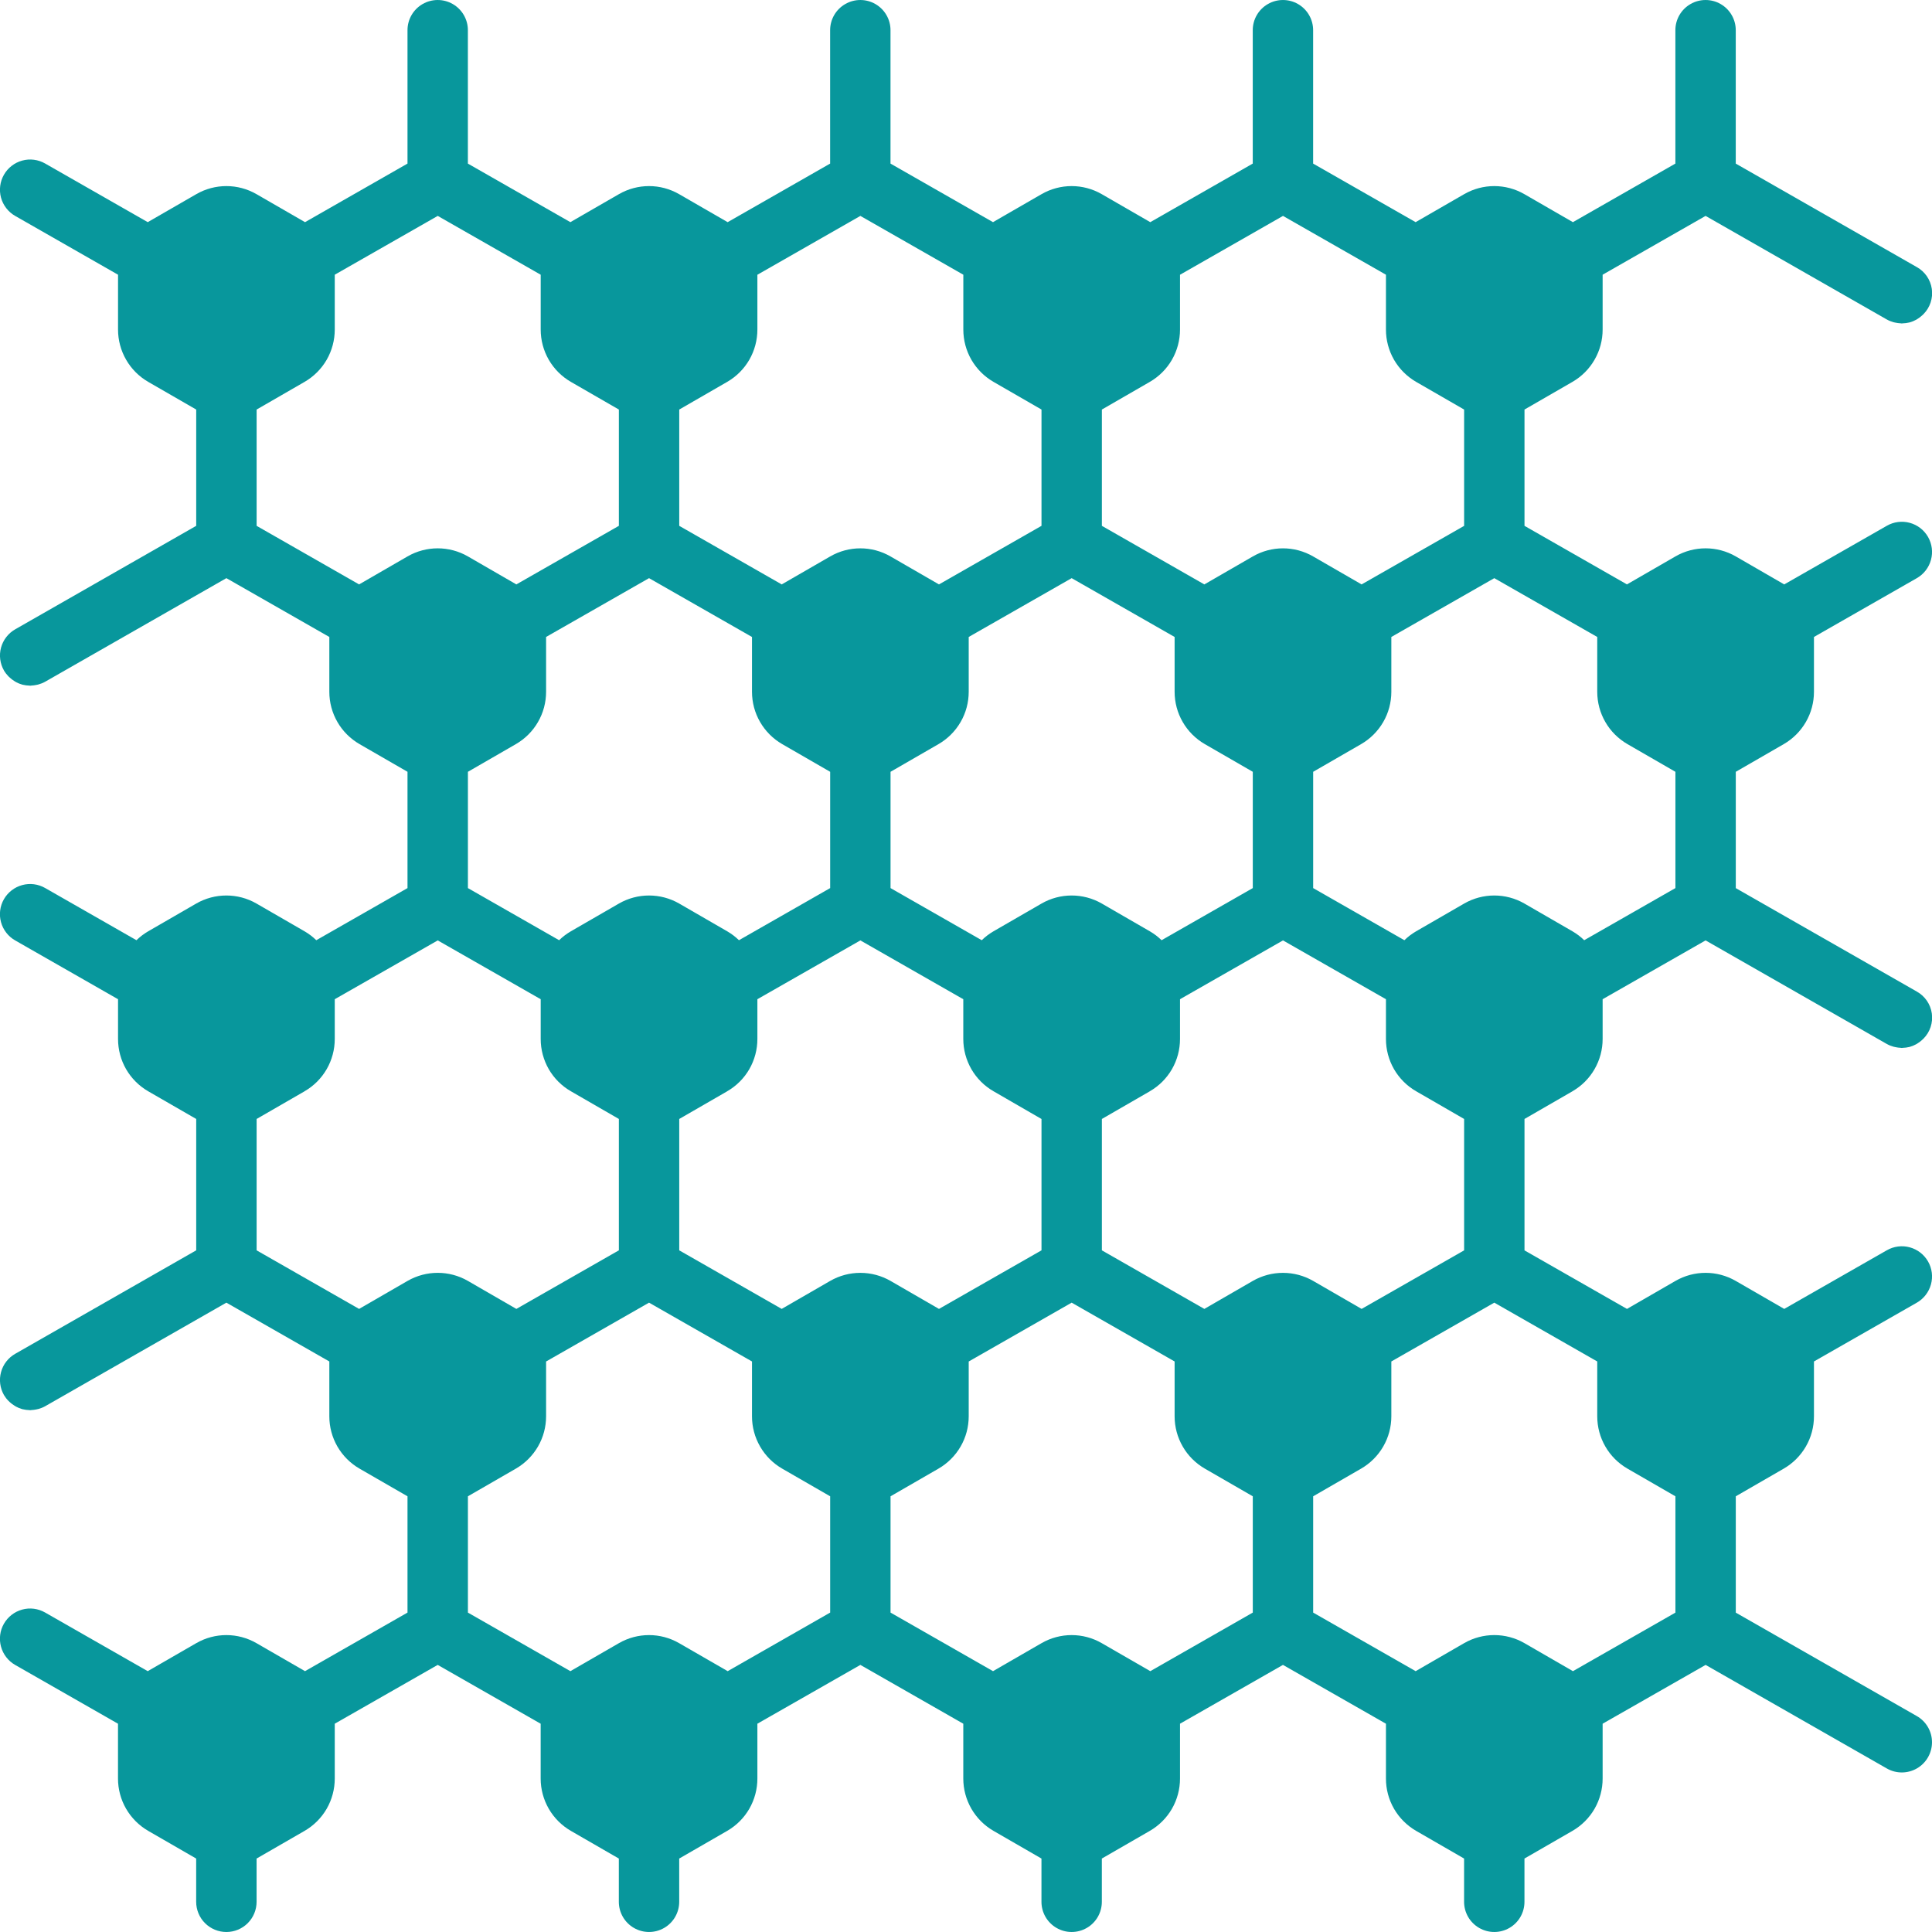 <svg width="52" height="52" viewBox="0 0 52 52" fill="none" xmlns="http://www.w3.org/2000/svg">
<path d="M6.094 52C6.309 52 6.516 51.914 6.668 51.762C6.821 51.609 6.906 51.403 6.906 51.187V50.023L8.198 49.278C8.445 49.135 8.65 48.93 8.793 48.683C8.935 48.436 9.01 48.156 9.01 47.87V46.394L11.781 44.811L14.552 46.394V47.87C14.552 48.156 14.628 48.436 14.77 48.683C14.913 48.93 15.118 49.135 15.365 49.278L16.656 50.023V51.187C16.656 51.478 16.811 51.746 17.063 51.891C17.314 52.036 17.624 52.036 17.875 51.891C18.126 51.746 18.281 51.478 18.281 51.187V50.023L19.573 49.278C19.82 49.135 20.025 48.93 20.168 48.683C20.31 48.436 20.385 48.156 20.385 47.87V46.394L23.157 44.811L25.927 46.394V47.87C25.927 48.156 26.003 48.436 26.145 48.683C26.288 48.93 26.493 49.135 26.74 49.278L28.031 50.023V51.187C28.031 51.478 28.186 51.746 28.438 51.891C28.689 52.036 28.999 52.036 29.25 51.891C29.502 51.746 29.656 51.478 29.656 51.187V50.023L30.948 49.278C31.195 49.135 31.4 48.93 31.543 48.683C31.685 48.436 31.76 48.156 31.76 47.87V46.394L34.531 44.811L37.303 46.394V47.87C37.303 48.156 37.377 48.436 37.52 48.683C37.663 48.93 37.868 49.135 38.115 49.278L39.406 50.023V51.187C39.406 51.478 39.561 51.746 39.813 51.891C40.064 52.036 40.374 52.036 40.625 51.891C40.877 51.746 41.031 51.478 41.031 51.187V50.023L42.323 49.278C42.57 49.135 42.775 48.93 42.918 48.683C43.06 48.436 43.135 48.156 43.135 47.87V46.394L45.907 44.811L50.785 47.599C51.037 47.743 51.346 47.741 51.597 47.595C51.848 47.449 52.001 47.18 52 46.89C51.999 46.599 51.843 46.332 51.591 46.188L46.719 43.404V40.273L48.01 39.528V39.528C48.257 39.385 48.462 39.18 48.605 38.933C48.748 38.686 48.823 38.406 48.823 38.12V36.644L51.591 35.062V35.062C51.778 34.955 51.915 34.778 51.972 34.57C52.029 34.362 52.001 34.14 51.894 33.953C51.787 33.766 51.61 33.629 51.402 33.572C51.194 33.515 50.972 33.544 50.785 33.651L48.022 35.23C48.018 35.227 48.014 35.224 48.01 35.222L46.719 34.477C46.216 34.186 45.597 34.186 45.094 34.477L43.803 35.222C43.798 35.224 43.795 35.228 43.791 35.23L41.032 33.654V30.117L42.323 29.372V29.371C42.57 29.229 42.775 29.024 42.917 28.777C43.06 28.53 43.135 28.25 43.135 27.964V26.894L45.906 25.311L50.784 28.099H50.785C50.841 28.131 50.902 28.155 50.964 28.172C50.982 28.177 51 28.18 51.018 28.184C51.063 28.194 51.109 28.2 51.155 28.202C51.165 28.202 51.176 28.206 51.187 28.206C51.194 28.206 51.202 28.203 51.209 28.203C51.269 28.202 51.328 28.194 51.386 28.18C51.389 28.179 51.393 28.179 51.397 28.178L51.397 28.178C51.458 28.161 51.517 28.137 51.572 28.107C51.587 28.099 51.601 28.089 51.616 28.08C51.657 28.054 51.696 28.025 51.731 27.992C51.745 27.98 51.759 27.968 51.772 27.954V27.954C51.948 27.776 52.031 27.525 51.995 27.276C51.96 27.028 51.81 26.81 51.591 26.688L46.719 23.904V20.773L48.01 20.028V20.028C48.257 19.885 48.462 19.68 48.605 19.433C48.748 19.186 48.823 18.906 48.823 18.62V17.144L51.59 15.562V15.562C51.778 15.455 51.915 15.278 51.972 15.07C52.029 14.862 52.001 14.64 51.894 14.453C51.787 14.265 51.61 14.129 51.402 14.072C51.194 14.015 50.971 14.044 50.785 14.151L48.022 15.73C48.018 15.727 48.014 15.725 48.01 15.722L46.719 14.976C46.216 14.686 45.596 14.686 45.094 14.976L43.802 15.722C43.798 15.725 43.795 15.728 43.791 15.73L41.032 14.153V11.023L42.323 10.278V10.278C42.57 10.135 42.775 9.93 42.917 9.683C43.06 9.436 43.135 9.156 43.135 8.87V7.394L45.906 5.811L50.784 8.599C50.841 8.631 50.902 8.655 50.965 8.673C50.982 8.678 50.999 8.68 51.016 8.684C51.062 8.694 51.109 8.7 51.156 8.702C51.166 8.702 51.176 8.706 51.187 8.706C51.194 8.706 51.201 8.703 51.208 8.703V8.703C51.269 8.702 51.329 8.694 51.387 8.68L51.396 8.678H51.396C51.457 8.662 51.516 8.637 51.572 8.607C51.587 8.599 51.601 8.589 51.616 8.58V8.58C51.657 8.554 51.695 8.525 51.731 8.492C51.745 8.48 51.759 8.468 51.772 8.454C51.948 8.275 52.031 8.025 51.995 7.776C51.959 7.528 51.81 7.31 51.59 7.188L46.718 4.403V0.812C46.718 0.522 46.563 0.254 46.312 0.109C46.061 -0.036 45.751 -0.036 45.5 0.109C45.248 0.254 45.093 0.522 45.093 0.812V4.403L42.334 5.98C42.33 5.978 42.326 5.974 42.322 5.972L41.031 5.227C40.528 4.936 39.909 4.936 39.406 5.227L38.114 5.972C38.11 5.975 38.107 5.978 38.103 5.98L35.343 4.403V0.812C35.343 0.522 35.188 0.254 34.937 0.109C34.686 -0.036 34.376 -0.036 34.125 0.109C33.873 0.254 33.718 0.522 33.718 0.812V4.403L30.959 5.98C30.955 5.978 30.951 5.974 30.947 5.972L29.656 5.227C29.153 4.936 28.534 4.936 28.031 5.227L26.739 5.972C26.735 5.975 26.732 5.978 26.728 5.98L23.968 4.403V0.812C23.968 0.522 23.813 0.254 23.562 0.109C23.311 -0.036 23.001 -0.036 22.75 0.109C22.498 0.254 22.343 0.522 22.343 0.812V4.403L19.584 5.98C19.58 5.978 19.576 5.974 19.572 5.972L18.281 5.227C17.778 4.936 17.159 4.936 16.656 5.227L15.364 5.972C15.36 5.975 15.357 5.978 15.353 5.98L12.593 4.403V0.812C12.593 0.522 12.438 0.254 12.187 0.109C11.936 -0.036 11.626 -0.036 11.374 0.109C11.123 0.254 10.968 0.522 10.968 0.812V4.403L8.209 5.98C8.205 5.978 8.201 5.974 8.197 5.972L6.906 5.227C6.403 4.936 5.784 4.936 5.281 5.227L3.989 5.972C3.985 5.975 3.982 5.978 3.978 5.98L1.215 4.401C1.028 4.294 0.806 4.265 0.598 4.322C0.39 4.379 0.213 4.516 0.106 4.703C-0.001 4.89 -0.029 5.112 0.027 5.32C0.084 5.528 0.222 5.705 0.409 5.812L3.177 7.394V8.871C3.177 9.156 3.252 9.436 3.395 9.683C3.537 9.93 3.742 10.135 3.989 10.278L5.281 11.023V14.153L0.409 16.938C0.222 17.045 0.085 17.222 0.028 17.43C-0.029 17.638 -0 17.86 0.107 18.047C0.14 18.104 0.181 18.157 0.227 18.204C0.24 18.218 0.254 18.23 0.268 18.242C0.304 18.275 0.342 18.304 0.383 18.329C0.398 18.339 0.412 18.349 0.428 18.357H0.427C0.483 18.387 0.542 18.411 0.603 18.428C0.607 18.429 0.61 18.429 0.614 18.43C0.672 18.444 0.731 18.452 0.79 18.453C0.798 18.453 0.805 18.456 0.813 18.456C0.823 18.456 0.834 18.452 0.845 18.452C0.891 18.45 0.937 18.444 0.982 18.434C1 18.43 1.018 18.428 1.035 18.422H1.035C1.098 18.405 1.158 18.381 1.215 18.349L6.093 15.561L8.864 17.144V18.621C8.864 18.906 8.939 19.186 9.082 19.433C9.224 19.68 9.43 19.885 9.677 20.028L10.968 20.773V23.903L8.513 25.306C8.418 25.213 8.312 25.133 8.197 25.066L6.905 24.32C6.403 24.03 5.783 24.03 5.28 24.32L3.989 25.066C3.874 25.133 3.768 25.213 3.673 25.306L1.215 23.901C1.028 23.794 0.806 23.765 0.598 23.822C0.389 23.879 0.212 24.016 0.105 24.203C-0.002 24.39 -0.03 24.612 0.027 24.82C0.084 25.028 0.221 25.205 0.409 25.312L3.177 26.894V27.964C3.177 28.25 3.252 28.53 3.394 28.777C3.537 29.024 3.742 29.229 3.989 29.372L5.281 30.117V33.653L0.409 36.438C0.221 36.545 0.084 36.722 0.028 36.93C-0.029 37.138 -0.001 37.359 0.106 37.547C0.14 37.604 0.18 37.657 0.227 37.704C0.24 37.718 0.254 37.73 0.268 37.743C0.304 37.775 0.342 37.804 0.383 37.829C0.398 37.839 0.412 37.849 0.428 37.857H0.427C0.483 37.888 0.541 37.911 0.602 37.928C0.606 37.929 0.61 37.929 0.614 37.93C0.672 37.944 0.731 37.952 0.79 37.953C0.798 37.953 0.805 37.956 0.812 37.956C0.823 37.956 0.833 37.953 0.844 37.952C0.89 37.95 0.937 37.944 0.982 37.934C1 37.931 1.017 37.928 1.035 37.922V37.923C1.097 37.905 1.158 37.881 1.215 37.849L6.093 35.061L8.864 36.644V38.121C8.864 38.406 8.939 38.686 9.081 38.933C9.224 39.18 9.429 39.385 9.676 39.528L10.968 40.273V43.403L8.208 44.98C8.204 44.977 8.201 44.974 8.197 44.972L6.905 44.227C6.402 43.936 5.783 43.936 5.28 44.227L3.989 44.972C3.985 44.974 3.981 44.977 3.977 44.98L1.214 43.401C1.027 43.294 0.805 43.265 0.597 43.322C0.389 43.379 0.212 43.516 0.105 43.703C-0.002 43.89 -0.03 44.112 0.027 44.32C0.084 44.528 0.221 44.705 0.408 44.812L3.176 46.394V47.87C3.176 48.156 3.251 48.436 3.394 48.683C3.537 48.93 3.742 49.135 3.989 49.278L5.28 50.023V51.187C5.28 51.403 5.366 51.61 5.518 51.762C5.671 51.914 5.877 52 6.093 52L6.094 52ZM22.344 43.403L19.585 44.98C19.581 44.978 19.577 44.975 19.573 44.972L18.281 44.227C17.779 43.936 17.159 43.936 16.656 44.227L15.365 44.972C15.361 44.975 15.357 44.978 15.353 44.98L12.594 43.403V40.273L13.885 39.528V39.528C14.132 39.385 14.337 39.18 14.48 38.933C14.623 38.686 14.698 38.406 14.698 38.12V36.645L17.469 35.061L20.24 36.644V38.121C20.24 38.406 20.315 38.686 20.458 38.933C20.6 39.18 20.805 39.385 21.052 39.528L22.344 40.273L22.344 40.273L22.344 43.403ZM23.156 34.259C22.871 34.259 22.591 34.334 22.344 34.476L21.052 35.222C21.048 35.224 21.045 35.227 21.041 35.23L18.282 33.653V30.117L19.573 29.372V29.371C19.82 29.229 20.025 29.024 20.168 28.777C20.31 28.53 20.385 28.25 20.385 27.964V26.894L23.157 25.311L25.927 26.894V27.964C25.927 28.249 26.003 28.53 26.145 28.777C26.288 29.024 26.493 29.229 26.74 29.371L28.031 30.117L28.032 30.117V33.653L25.272 35.23C25.268 35.228 25.265 35.225 25.26 35.222L23.969 34.476C23.722 34.334 23.442 34.259 23.156 34.259ZM33.719 43.403L30.96 44.98C30.956 44.978 30.952 44.975 30.948 44.972L29.656 44.227C29.154 43.936 28.534 43.936 28.031 44.227L26.74 44.972C26.736 44.975 26.732 44.978 26.728 44.98L23.969 43.403V40.273L25.26 39.528V39.528C25.507 39.385 25.712 39.18 25.855 38.933C25.998 38.686 26.073 38.406 26.073 38.12V36.645L28.844 35.061L31.615 36.644V38.121C31.615 38.406 31.69 38.686 31.833 38.933C31.975 39.18 32.181 39.385 32.428 39.528L33.719 40.273L33.719 40.273L33.719 43.403ZM34.531 34.259C34.246 34.259 33.966 34.334 33.719 34.476L32.428 35.222C32.423 35.224 32.42 35.227 32.416 35.23L29.657 33.653V30.117L30.948 29.372V29.371C31.195 29.229 31.4 29.024 31.543 28.777C31.685 28.53 31.76 28.25 31.76 27.964V26.894L34.532 25.311L37.303 26.894V27.964C37.303 28.249 37.378 28.53 37.52 28.777C37.663 29.024 37.868 29.229 38.115 29.371L39.407 30.117V33.654L36.647 35.23C36.643 35.228 36.64 35.225 36.635 35.222L35.344 34.476C35.097 34.334 34.817 34.259 34.531 34.259ZM42.99 36.644V38.12V38.12C42.99 38.406 43.065 38.686 43.208 38.933C43.35 39.18 43.556 39.385 43.803 39.528L45.094 40.273V43.404L42.335 44.98C42.331 44.978 42.327 44.975 42.323 44.972L41.032 44.226C40.529 43.936 39.909 43.936 39.407 44.226L38.115 44.972C38.111 44.974 38.108 44.977 38.103 44.98L35.344 43.403V40.273L36.635 39.528V39.528C36.882 39.385 37.087 39.18 37.23 38.933C37.373 38.686 37.448 38.406 37.448 38.12V36.644L40.219 35.061L42.99 36.644ZM40.219 15.561L42.99 17.144V18.62V18.62C42.99 18.906 43.065 19.186 43.208 19.433C43.35 19.68 43.556 19.885 43.803 20.028L45.094 20.773V23.903L42.639 25.306C42.544 25.213 42.438 25.133 42.323 25.066L41.032 24.32C40.529 24.03 39.909 24.03 39.407 24.32L38.115 25.066C38 25.133 37.894 25.213 37.799 25.306L35.344 23.903V20.773L36.635 20.028V20.028C36.882 19.885 37.087 19.68 37.23 19.433C37.373 19.186 37.448 18.906 37.448 18.62V17.144L40.219 15.561ZM29.657 11.023L30.948 10.278V10.278C31.195 10.135 31.4 9.93 31.543 9.683C31.685 9.436 31.76 9.156 31.76 8.87V7.395L34.532 5.811L37.303 7.394V8.871V8.87C37.303 9.156 37.378 9.436 37.52 9.683C37.663 9.93 37.868 10.135 38.115 10.278L39.407 11.023V14.154L36.647 15.73C36.643 15.728 36.64 15.725 36.635 15.722L35.344 14.977C34.841 14.686 34.222 14.686 33.719 14.977L32.428 15.722C32.424 15.725 32.42 15.728 32.416 15.73L29.657 14.153V11.023ZM28.844 15.561L31.615 17.144V18.62C31.615 18.906 31.69 19.186 31.833 19.433C31.976 19.68 32.181 19.885 32.428 20.028L33.719 20.773L33.719 20.773V23.903L31.264 25.306C31.169 25.213 31.063 25.133 30.948 25.066L29.657 24.32C29.154 24.03 28.534 24.03 28.032 24.32L26.74 25.066C26.625 25.133 26.519 25.213 26.424 25.306L23.969 23.903V20.773L25.26 20.028V20.028C25.507 19.885 25.712 19.68 25.855 19.433C25.998 19.186 26.073 18.906 26.073 18.62V17.144L28.844 15.561ZM18.282 11.023L19.573 10.278V10.278C19.82 10.135 20.025 9.93 20.168 9.683C20.31 9.436 20.385 9.156 20.385 8.87V7.395L23.157 5.811L25.928 7.394V8.871V8.87C25.928 9.156 26.003 9.436 26.145 9.683C26.288 9.93 26.493 10.135 26.74 10.278L28.032 11.023L28.032 11.024V14.153L25.272 15.73C25.268 15.728 25.265 15.725 25.26 15.722L23.969 14.977C23.466 14.686 22.847 14.686 22.344 14.977L21.053 15.722C21.049 15.725 21.045 15.728 21.041 15.73L18.282 14.153L18.282 11.023ZM17.469 15.561L20.24 17.144V18.62C20.24 18.906 20.315 19.186 20.458 19.433C20.601 19.68 20.806 19.885 21.053 20.028L22.344 20.773L22.344 20.773V23.903L19.889 25.306C19.794 25.213 19.688 25.133 19.573 25.066L18.282 24.32C17.779 24.03 17.159 24.03 16.657 24.32L15.365 25.066C15.25 25.133 15.144 25.213 15.049 25.306L12.594 23.903V20.773L13.885 20.028V20.028C14.132 19.885 14.338 19.68 14.48 19.433C14.623 19.186 14.698 18.906 14.698 18.62V17.144L17.469 15.561ZM9.678 15.722C9.674 15.724 9.67 15.727 9.666 15.73L6.907 14.153V11.023L8.198 10.278V10.278C8.445 10.135 8.65 9.93 8.793 9.683C8.935 9.436 9.01 9.156 9.01 8.87V7.394L11.782 5.811L14.553 7.394V8.87V8.87C14.553 9.156 14.628 9.436 14.77 9.683C14.913 9.93 15.118 10.135 15.365 10.278L16.657 11.023L16.657 11.023V14.153L13.897 15.73C13.893 15.728 13.889 15.725 13.885 15.722L12.594 14.976C12.091 14.686 11.472 14.686 10.969 14.976L9.678 15.722ZM9.678 35.222C9.674 35.224 9.67 35.227 9.666 35.23L6.907 33.653V30.117L8.198 29.372V29.371C8.445 29.229 8.65 29.024 8.793 28.776C8.935 28.53 9.01 28.249 9.01 27.964V26.894L11.782 25.311L14.553 26.894V27.964C14.553 28.249 14.628 28.529 14.77 28.777C14.913 29.024 15.118 29.229 15.365 29.371L16.657 30.117L16.657 30.117V33.653L13.897 35.23C13.893 35.228 13.889 35.225 13.885 35.222L12.594 34.476C12.091 34.186 11.472 34.186 10.969 34.476L9.678 35.222Z" fill="#08979C"/>
</svg>

